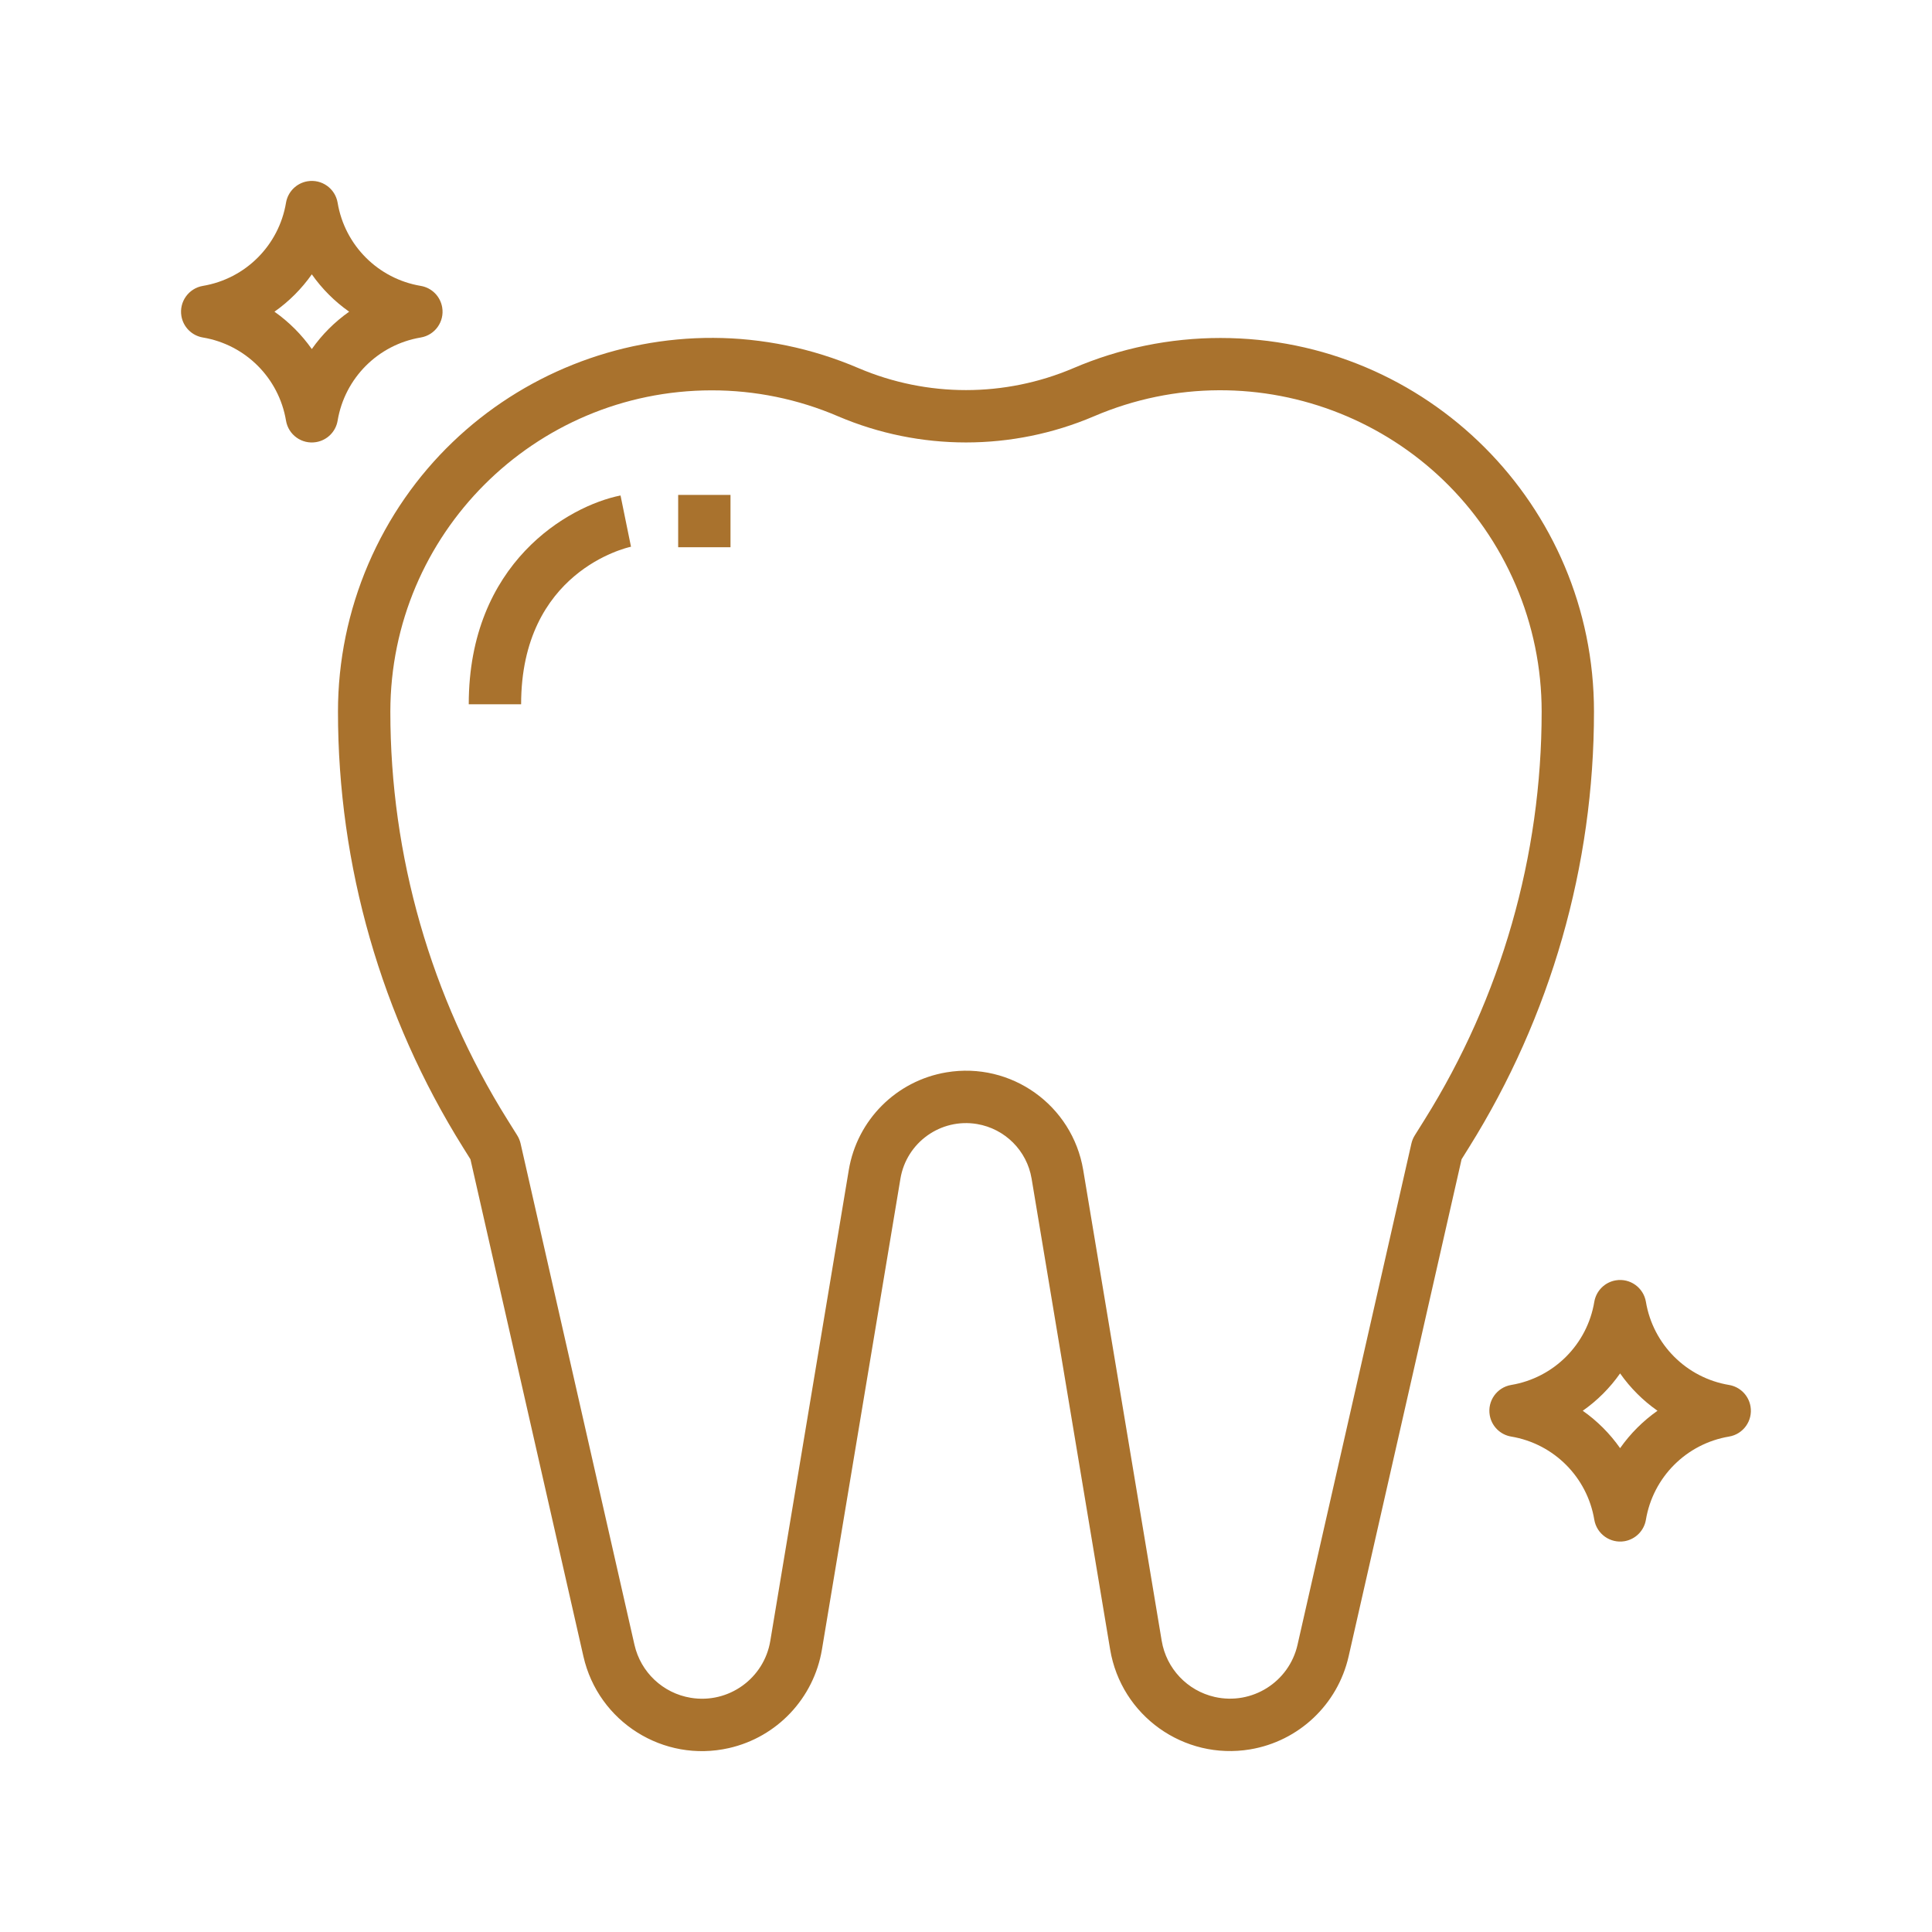 <svg width="48" height="48" viewBox="0 0 48 48" fill="none" xmlns="http://www.w3.org/2000/svg">
<path d="M10.986 7.636C10.94 7.363 10.727 7.149 10.454 7.103C9.395 6.926 8.565 6.096 8.388 5.036C8.328 4.682 7.992 4.444 7.638 4.504C7.366 4.55 7.152 4.764 7.106 5.036C6.929 6.096 6.099 6.926 5.04 7.103C4.686 7.163 4.447 7.499 4.507 7.853C4.553 8.125 4.767 8.339 5.04 8.385C6.099 8.562 6.929 9.392 7.106 10.452C7.166 10.806 7.501 11.044 7.855 10.984C8.128 10.938 8.342 10.725 8.388 10.452C8.565 9.392 9.395 8.562 10.454 8.385C10.808 8.325 11.046 7.99 10.986 7.636ZM7.747 8.672C7.493 8.312 7.179 7.998 6.819 7.744C7.179 7.491 7.493 7.176 7.747 6.816C8 7.176 8.315 7.491 8.675 7.744C8.314 7.998 8 8.312 7.747 8.672Z" fill="#A9722D"/>
<path d="M30.323 8.397C29.065 8.397 27.821 8.652 26.665 9.148C24.962 9.873 23.037 9.873 21.334 9.148C16.624 7.128 11.168 9.31 9.148 14.02C8.653 15.176 8.397 16.42 8.397 17.678C8.396 21.506 9.472 25.258 11.502 28.504L11.688 28.802L14.495 41.154C14.865 42.781 16.483 43.8 18.109 43.431C19.306 43.16 20.219 42.191 20.421 40.981L22.371 29.283C22.522 28.383 23.374 27.775 24.274 27.926C24.969 28.043 25.514 28.588 25.63 29.283L27.581 40.98C27.855 42.626 29.412 43.737 31.058 43.463C32.267 43.261 33.234 42.349 33.506 41.153L36.313 28.801L36.499 28.503C38.528 25.257 39.604 21.506 39.602 17.678C39.603 12.553 35.448 8.397 30.323 8.397ZM35.395 27.816L35.151 28.206C35.112 28.267 35.084 28.335 35.067 28.406L32.237 40.863C32.027 41.79 31.105 42.37 30.178 42.16C29.497 42.005 28.977 41.454 28.862 40.765L26.912 29.068C26.643 27.459 25.122 26.373 23.514 26.642C22.27 26.85 21.296 27.824 21.088 29.068L19.138 40.766C18.983 41.703 18.097 42.337 17.16 42.181C16.47 42.067 15.918 41.546 15.763 40.864L12.933 28.407C12.916 28.336 12.888 28.268 12.849 28.206L12.605 27.816C10.704 24.776 9.697 21.263 9.698 17.678C9.703 13.273 13.273 9.703 17.678 9.698C18.759 9.697 19.828 9.916 20.822 10.343C22.852 11.209 25.148 11.209 27.178 10.343C31.23 8.607 35.921 10.484 37.657 14.535C38.083 15.528 38.302 16.597 38.302 17.678C38.303 21.263 37.296 24.776 35.395 27.816Z" fill="#A9722D"/>
<path d="M15.547 12.947L15.417 12.31C14.117 12.57 11.646 13.99 11.646 17.497H12.947C12.947 14.201 15.567 13.607 15.677 13.583L15.547 12.947Z" fill="#A9722D"/>
<path d="M18.149 12.296H16.849V13.596H18.149V12.296Z" fill="#A9722D"/>
<path d="M43.491 34.942C43.445 34.669 43.231 34.455 42.958 34.409C41.899 34.232 41.069 33.402 40.892 32.343C40.832 31.989 40.497 31.75 40.143 31.81C39.87 31.856 39.656 32.07 39.61 32.343C39.434 33.402 38.604 34.232 37.544 34.409C37.19 34.469 36.952 34.805 37.012 35.159C37.058 35.431 37.271 35.645 37.544 35.691C38.604 35.868 39.434 36.699 39.61 37.758C39.67 38.112 40.006 38.35 40.36 38.291C40.633 38.244 40.846 38.031 40.892 37.758C41.069 36.699 41.899 35.868 42.958 35.691C43.312 35.632 43.551 35.296 43.491 34.942ZM40.251 35.979C39.998 35.618 39.684 35.304 39.323 35.05C39.684 34.797 39.998 34.483 40.251 34.122C40.505 34.483 40.819 34.797 41.18 35.05C40.819 35.304 40.505 35.618 40.251 35.979Z" fill="#A9722D"/>
</svg>
